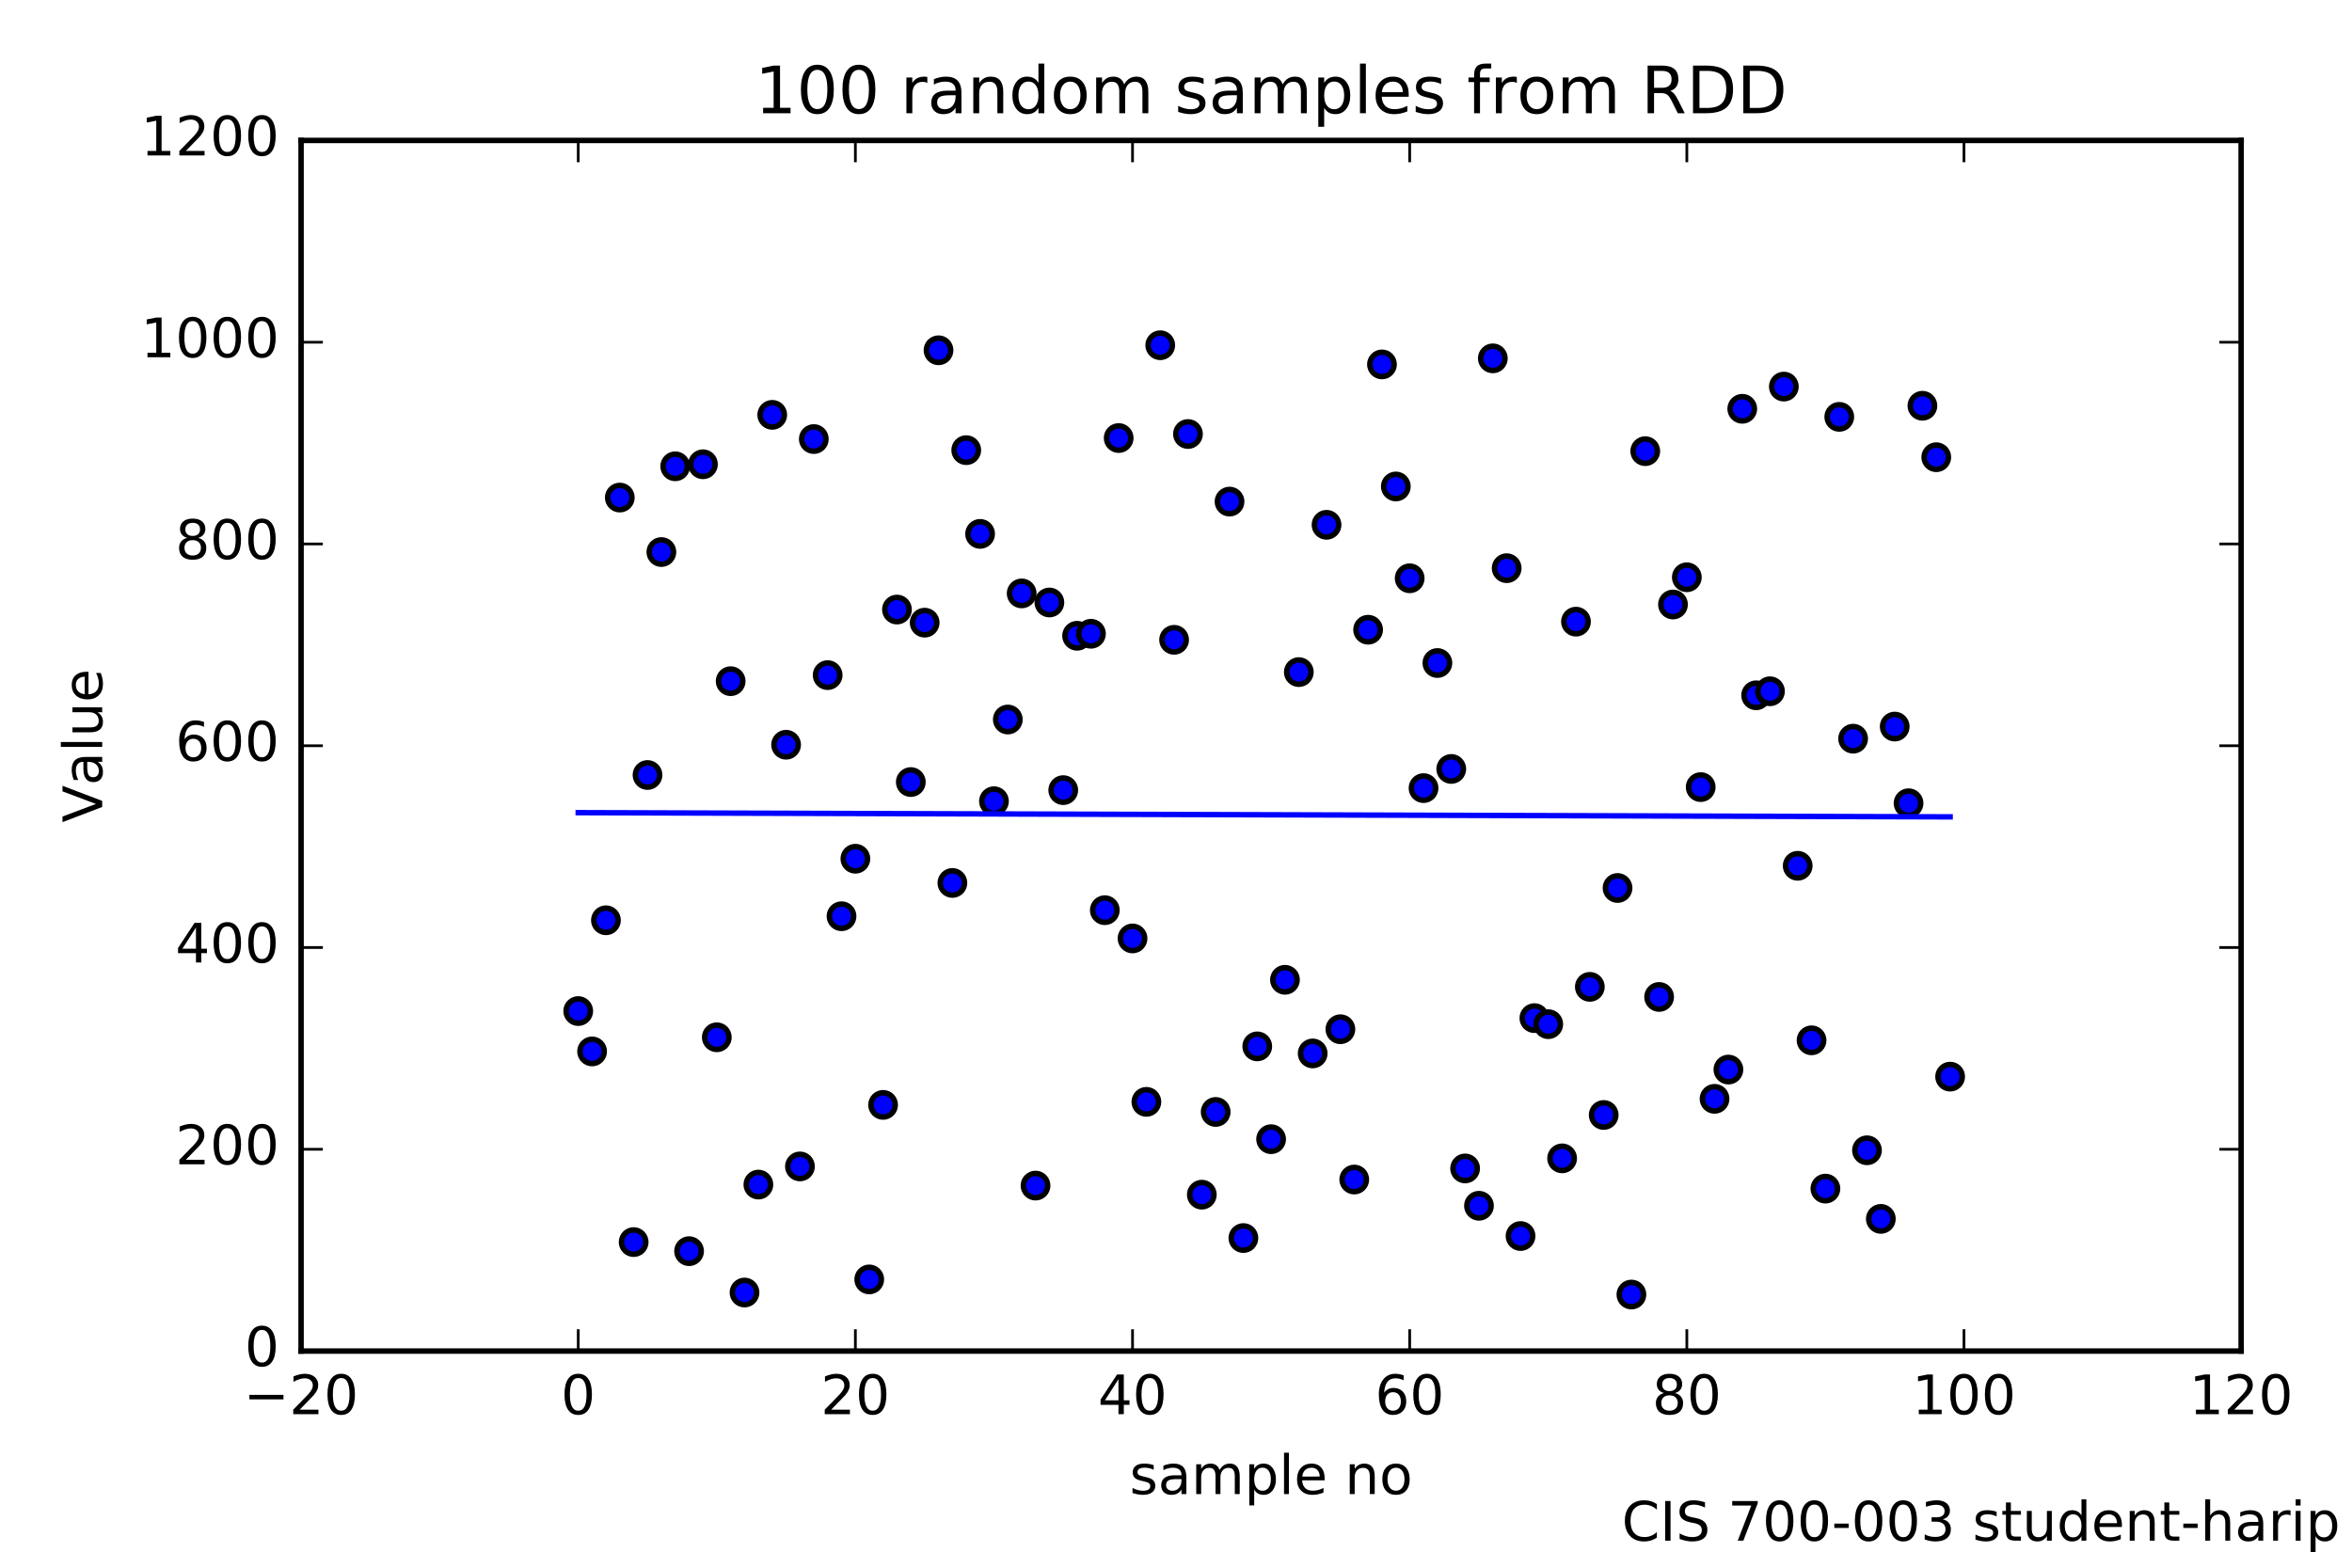 <?xml version="1.0" encoding="utf-8" standalone="no"?>
<!DOCTYPE svg PUBLIC "-//W3C//DTD SVG 1.1//EN"
  "http://www.w3.org/Graphics/SVG/1.1/DTD/svg11.dtd">
<!-- Created with matplotlib (http://matplotlib.org/) -->
<svg height="288pt" version="1.1" viewBox="0 0 432 288" width="432pt" xmlns="http://www.w3.org/2000/svg" xmlns:xlink="http://www.w3.org/1999/xlink">
 <defs>
  <style type="text/css">
*{stroke-linecap:butt;stroke-linejoin:round;stroke-miterlimit:100000;}
  </style>
 </defs>
 <g id="figure_1">
  <g id="patch_1">
   <path d="M 0 288 
L 432 288 
L 432 0 
L 0 0 
z
" style="fill:#ffffff;"/>
  </g>
  <g id="axes_1">
   <g id="patch_2">
    <path d="M 55.3 248.2 
L 411.637 248.2 
L 411.637 25.8 
L 55.3 25.8 
z
" style="fill:#ffffff;"/>
   </g>
   <g id="PathCollection_1">
    <defs>
     <path d="M 0 2.236 
C 0.593 2.236 1.162 2 1.581 1.581 
C 2 1.162 2.236 0.593 2.236 0 
C 2.236 -0.593 2 -1.162 1.581 -1.581 
C 1.162 -2 0.593 -2.236 0 -2.236 
C -0.593 -2.236 -1.162 -2 -1.581 -1.581 
C -2 -1.162 -2.236 -0.593 -2.236 0 
C -2.236 0.593 -2 1.162 -1.581 1.581 
C -1.162 2 -0.593 2.236 0 2.236 
z
" id="m4c98105c93" style="stroke:#000000;"/>
    </defs>
    <g clip-path="url(#p8cdad4bb98)">
     <use style="fill:#0000ff;stroke:#000000;" x="106.205" xlink:href="#m4c98105c93" y="185.743"/>
     <use style="fill:#0000ff;stroke:#000000;" x="108.751" xlink:href="#m4c98105c93" y="193.156"/>
     <use style="fill:#0000ff;stroke:#000000;" x="111.296" xlink:href="#m4c98105c93" y="169.063"/>
     <use style="fill:#0000ff;stroke:#000000;" x="113.841" xlink:href="#m4c98105c93" y="91.408"/>
     <use style="fill:#0000ff;stroke:#000000;" x="116.386" xlink:href="#m4c98105c93" y="228.184"/>
     <use style="fill:#0000ff;stroke:#000000;" x="118.932" xlink:href="#m4c98105c93" y="142.375"/>
     <use style="fill:#0000ff;stroke:#000000;" x="121.477" xlink:href="#m4c98105c93" y="101.416"/>
     <use style="fill:#0000ff;stroke:#000000;" x="124.022" xlink:href="#m4c98105c93" y="85.663"/>
     <use style="fill:#0000ff;stroke:#000000;" x="126.567" xlink:href="#m4c98105c93" y="229.852"/>
     <use style="fill:#0000ff;stroke:#000000;" x="129.113" xlink:href="#m4c98105c93" y="85.292"/>
     <use style="fill:#0000ff;stroke:#000000;" x="131.658" xlink:href="#m4c98105c93" y="190.561"/>
     <use style="fill:#0000ff;stroke:#000000;" x="134.203" xlink:href="#m4c98105c93" y="125.139"/>
     <use style="fill:#0000ff;stroke:#000000;" x="136.749" xlink:href="#m4c98105c93" y="237.451"/>
     <use style="fill:#0000ff;stroke:#000000;" x="139.294" xlink:href="#m4c98105c93" y="217.62"/>
     <use style="fill:#0000ff;stroke:#000000;" x="141.839" xlink:href="#m4c98105c93" y="76.211"/>
     <use style="fill:#0000ff;stroke:#000000;" x="144.384" xlink:href="#m4c98105c93" y="136.815"/>
     <use style="fill:#0000ff;stroke:#000000;" x="146.93" xlink:href="#m4c98105c93" y="214.284"/>
     <use style="fill:#0000ff;stroke:#000000;" x="149.475" xlink:href="#m4c98105c93" y="80.659"/>
     <use style="fill:#0000ff;stroke:#000000;" x="152.02" xlink:href="#m4c98105c93" y="124.027"/>
     <use style="fill:#0000ff;stroke:#000000;" x="154.565" xlink:href="#m4c98105c93" y="168.321"/>
     <use style="fill:#0000ff;stroke:#000000;" x="157.111" xlink:href="#m4c98105c93" y="157.757"/>
     <use style="fill:#0000ff;stroke:#000000;" x="159.656" xlink:href="#m4c98105c93" y="235.041"/>
     <use style="fill:#0000ff;stroke:#000000;" x="162.201" xlink:href="#m4c98105c93" y="202.979"/>
     <use style="fill:#0000ff;stroke:#000000;" x="164.747" xlink:href="#m4c98105c93" y="111.98"/>
     <use style="fill:#0000ff;stroke:#000000;" x="167.292" xlink:href="#m4c98105c93" y="143.672"/>
     <use style="fill:#0000ff;stroke:#000000;" x="169.837" xlink:href="#m4c98105c93" y="114.389"/>
     <use style="fill:#0000ff;stroke:#000000;" x="172.382" xlink:href="#m4c98105c93" y="64.349"/>
     <use style="fill:#0000ff;stroke:#000000;" x="174.928" xlink:href="#m4c98105c93" y="162.205"/>
     <use style="fill:#0000ff;stroke:#000000;" x="177.473" xlink:href="#m4c98105c93" y="82.697"/>
     <use style="fill:#0000ff;stroke:#000000;" x="180.018" xlink:href="#m4c98105c93" y="98.08"/>
     <use style="fill:#0000ff;stroke:#000000;" x="182.563" xlink:href="#m4c98105c93" y="147.193"/>
     <use style="fill:#0000ff;stroke:#000000;" x="185.109" xlink:href="#m4c98105c93" y="132.181"/>
     <use style="fill:#0000ff;stroke:#000000;" x="187.654" xlink:href="#m4c98105c93" y="109.015"/>
     <use style="fill:#0000ff;stroke:#000000;" x="190.199" xlink:href="#m4c98105c93" y="217.805"/>
     <use style="fill:#0000ff;stroke:#000000;" x="192.744" xlink:href="#m4c98105c93" y="110.683"/>
     <use style="fill:#0000ff;stroke:#000000;" x="195.29" xlink:href="#m4c98105c93" y="145.155"/>
     <use style="fill:#0000ff;stroke:#000000;" x="197.835" xlink:href="#m4c98105c93" y="116.799"/>
     <use style="fill:#0000ff;stroke:#000000;" x="200.38" xlink:href="#m4c98105c93" y="116.428"/>
     <use style="fill:#0000ff;stroke:#000000;" x="202.926" xlink:href="#m4c98105c93" y="167.209"/>
     <use style="fill:#0000ff;stroke:#000000;" x="205.471" xlink:href="#m4c98105c93" y="80.473"/>
     <use style="fill:#0000ff;stroke:#000000;" x="208.016" xlink:href="#m4c98105c93" y="172.399"/>
     <use style="fill:#0000ff;stroke:#000000;" x="210.561" xlink:href="#m4c98105c93" y="202.423"/>
     <use style="fill:#0000ff;stroke:#000000;" x="213.107" xlink:href="#m4c98105c93" y="63.423"/>
     <use style="fill:#0000ff;stroke:#000000;" x="215.652" xlink:href="#m4c98105c93" y="117.54"/>
     <use style="fill:#0000ff;stroke:#000000;" x="218.197" xlink:href="#m4c98105c93" y="79.732"/>
     <use style="fill:#0000ff;stroke:#000000;" x="220.742" xlink:href="#m4c98105c93" y="219.473"/>
     <use style="fill:#0000ff;stroke:#000000;" x="223.288" xlink:href="#m4c98105c93" y="204.276"/>
     <use style="fill:#0000ff;stroke:#000000;" x="225.833" xlink:href="#m4c98105c93" y="92.149"/>
     <use style="fill:#0000ff;stroke:#000000;" x="228.378" xlink:href="#m4c98105c93" y="227.443"/>
     <use style="fill:#0000ff;stroke:#000000;" x="230.923" xlink:href="#m4c98105c93" y="192.229"/>
     <use style="fill:#0000ff;stroke:#000000;" x="233.469" xlink:href="#m4c98105c93" y="209.28"/>
     <use style="fill:#0000ff;stroke:#000000;" x="236.014" xlink:href="#m4c98105c93" y="179.997"/>
     <use style="fill:#0000ff;stroke:#000000;" x="238.559" xlink:href="#m4c98105c93" y="123.471"/>
     <use style="fill:#0000ff;stroke:#000000;" x="241.105" xlink:href="#m4c98105c93" y="193.527"/>
     <use style="fill:#0000ff;stroke:#000000;" x="243.65" xlink:href="#m4c98105c93" y="96.412"/>
     <use style="fill:#0000ff;stroke:#000000;" x="246.195" xlink:href="#m4c98105c93" y="189.079"/>
     <use style="fill:#0000ff;stroke:#000000;" x="248.74" xlink:href="#m4c98105c93" y="216.693"/>
     <use style="fill:#0000ff;stroke:#000000;" x="251.286" xlink:href="#m4c98105c93" y="115.687"/>
     <use style="fill:#0000ff;stroke:#000000;" x="253.831" xlink:href="#m4c98105c93" y="66.944"/>
     <use style="fill:#0000ff;stroke:#000000;" x="256.376" xlink:href="#m4c98105c93" y="89.369"/>
     <use style="fill:#0000ff;stroke:#000000;" x="258.921" xlink:href="#m4c98105c93" y="106.235"/>
     <use style="fill:#0000ff;stroke:#000000;" x="261.467" xlink:href="#m4c98105c93" y="144.784"/>
     <use style="fill:#0000ff;stroke:#000000;" x="264.012" xlink:href="#m4c98105c93" y="121.803"/>
     <use style="fill:#0000ff;stroke:#000000;" x="266.557" xlink:href="#m4c98105c93" y="141.263"/>
     <use style="fill:#0000ff;stroke:#000000;" x="269.103" xlink:href="#m4c98105c93" y="214.655"/>
     <use style="fill:#0000ff;stroke:#000000;" x="271.648" xlink:href="#m4c98105c93" y="221.512"/>
     <use style="fill:#0000ff;stroke:#000000;" x="274.193" xlink:href="#m4c98105c93" y="65.832"/>
     <use style="fill:#0000ff;stroke:#000000;" x="276.738" xlink:href="#m4c98105c93" y="104.381"/>
     <use style="fill:#0000ff;stroke:#000000;" x="279.284" xlink:href="#m4c98105c93" y="227.072"/>
     <use style="fill:#0000ff;stroke:#000000;" x="281.829" xlink:href="#m4c98105c93" y="187.04"/>
     <use style="fill:#0000ff;stroke:#000000;" x="284.374" xlink:href="#m4c98105c93" y="188.152"/>
     <use style="fill:#0000ff;stroke:#000000;" x="286.919" xlink:href="#m4c98105c93" y="212.801"/>
     <use style="fill:#0000ff;stroke:#000000;" x="289.465" xlink:href="#m4c98105c93" y="114.204"/>
     <use style="fill:#0000ff;stroke:#000000;" x="292.01" xlink:href="#m4c98105c93" y="181.295"/>
     <use style="fill:#0000ff;stroke:#000000;" x="294.555" xlink:href="#m4c98105c93" y="204.832"/>
     <use style="fill:#0000ff;stroke:#000000;" x="297.1" xlink:href="#m4c98105c93" y="163.132"/>
     <use style="fill:#0000ff;stroke:#000000;" x="299.646" xlink:href="#m4c98105c93" y="237.821"/>
     <use style="fill:#0000ff;stroke:#000000;" x="302.191" xlink:href="#m4c98105c93" y="82.883"/>
     <use style="fill:#0000ff;stroke:#000000;" x="304.736" xlink:href="#m4c98105c93" y="183.148"/>
     <use style="fill:#0000ff;stroke:#000000;" x="307.282" xlink:href="#m4c98105c93" y="111.053"/>
     <use style="fill:#0000ff;stroke:#000000;" x="309.827" xlink:href="#m4c98105c93" y="106.049"/>
     <use style="fill:#0000ff;stroke:#000000;" x="312.372" xlink:href="#m4c98105c93" y="144.599"/>
     <use style="fill:#0000ff;stroke:#000000;" x="314.917" xlink:href="#m4c98105c93" y="201.867"/>
     <use style="fill:#0000ff;stroke:#000000;" x="317.463" xlink:href="#m4c98105c93" y="196.492"/>
     <use style="fill:#0000ff;stroke:#000000;" x="320.008" xlink:href="#m4c98105c93" y="75.099"/>
     <use style="fill:#0000ff;stroke:#000000;" x="322.553" xlink:href="#m4c98105c93" y="127.733"/>
     <use style="fill:#0000ff;stroke:#000000;" x="325.098" xlink:href="#m4c98105c93" y="126.992"/>
     <use style="fill:#0000ff;stroke:#000000;" x="327.644" xlink:href="#m4c98105c93" y="71.021"/>
     <use style="fill:#0000ff;stroke:#000000;" x="330.189" xlink:href="#m4c98105c93" y="159.055"/>
     <use style="fill:#0000ff;stroke:#000000;" x="332.734" xlink:href="#m4c98105c93" y="191.117"/>
     <use style="fill:#0000ff;stroke:#000000;" x="335.279" xlink:href="#m4c98105c93" y="218.361"/>
     <use style="fill:#0000ff;stroke:#000000;" x="337.825" xlink:href="#m4c98105c93" y="76.581"/>
     <use style="fill:#0000ff;stroke:#000000;" x="340.37" xlink:href="#m4c98105c93" y="135.703"/>
     <use style="fill:#0000ff;stroke:#000000;" x="342.915" xlink:href="#m4c98105c93" y="211.319"/>
     <use style="fill:#0000ff;stroke:#000000;" x="345.461" xlink:href="#m4c98105c93" y="223.921"/>
     <use style="fill:#0000ff;stroke:#000000;" x="348.006" xlink:href="#m4c98105c93" y="133.479"/>
     <use style="fill:#0000ff;stroke:#000000;" x="350.551" xlink:href="#m4c98105c93" y="147.564"/>
     <use style="fill:#0000ff;stroke:#000000;" x="353.096" xlink:href="#m4c98105c93" y="74.543"/>
     <use style="fill:#0000ff;stroke:#000000;" x="355.642" xlink:href="#m4c98105c93" y="83.995"/>
     <use style="fill:#0000ff;stroke:#000000;" x="358.187" xlink:href="#m4c98105c93" y="197.789"/>
    </g>
   </g>
   <g id="line2d_1">
    <path clip-path="url(#p8cdad4bb98)" d="M 106.205 149.294 
L 108.751 149.302 
L 111.296 149.31 
L 113.841 149.317 
L 116.386 149.325 
L 118.932 149.333 
L 121.477 149.341 
L 124.022 149.349 
L 126.567 149.357 
L 129.113 149.364 
L 131.658 149.372 
L 134.203 149.38 
L 136.749 149.388 
L 139.294 149.396 
L 141.839 149.403 
L 144.384 149.411 
L 146.93 149.419 
L 149.475 149.427 
L 152.02 149.435 
L 154.565 149.442 
L 157.111 149.45 
L 159.656 149.458 
L 162.201 149.466 
L 164.747 149.474 
L 167.292 149.481 
L 169.837 149.489 
L 172.382 149.497 
L 174.928 149.505 
L 177.473 149.513 
L 180.018 149.52 
L 182.563 149.528 
L 185.109 149.536 
L 187.654 149.544 
L 190.199 149.552 
L 192.744 149.559 
L 195.29 149.567 
L 197.835 149.575 
L 200.38 149.583 
L 202.926 149.591 
L 205.471 149.599 
L 208.016 149.606 
L 210.561 149.614 
L 213.107 149.622 
L 215.652 149.63 
L 218.197 149.638 
L 220.742 149.645 
L 223.288 149.653 
L 225.833 149.661 
L 228.378 149.669 
L 230.923 149.677 
L 233.469 149.684 
L 236.014 149.692 
L 238.559 149.7 
L 241.105 149.708 
L 243.65 149.716 
L 246.195 149.723 
L 248.74 149.731 
L 251.286 149.739 
L 253.831 149.747 
L 256.376 149.755 
L 258.921 149.762 
L 261.467 149.77 
L 264.012 149.778 
L 266.557 149.786 
L 269.103 149.794 
L 271.648 149.802 
L 274.193 149.809 
L 276.738 149.817 
L 279.284 149.825 
L 281.829 149.833 
L 284.374 149.841 
L 286.919 149.848 
L 289.465 149.856 
L 292.01 149.864 
L 294.555 149.872 
L 297.1 149.88 
L 299.646 149.887 
L 302.191 149.895 
L 304.736 149.903 
L 307.282 149.911 
L 309.827 149.919 
L 312.372 149.926 
L 314.917 149.934 
L 317.463 149.942 
L 320.008 149.95 
L 322.553 149.958 
L 325.098 149.965 
L 327.644 149.973 
L 330.189 149.981 
L 332.734 149.989 
L 335.279 149.997 
L 337.825 150.004 
L 340.37 150.012 
L 342.915 150.02 
L 345.461 150.028 
L 348.006 150.036 
L 350.551 150.044 
L 353.096 150.051 
L 355.642 150.059 
L 358.187 150.067 
" style="fill:none;stroke:#0000ff;stroke-linecap:square;"/>
   </g>
   <g id="patch_3">
    <path d="M 411.637 248.2 
L 411.637 25.8 
" style="fill:none;stroke:#000000;stroke-linecap:square;stroke-linejoin:miter;"/>
   </g>
   <g id="patch_4">
    <path d="M 55.3 25.8 
L 411.637 25.8 
" style="fill:none;stroke:#000000;stroke-linecap:square;stroke-linejoin:miter;"/>
   </g>
   <g id="patch_5">
    <path d="M 55.3 248.2 
L 411.637 248.2 
" style="fill:none;stroke:#000000;stroke-linecap:square;stroke-linejoin:miter;"/>
   </g>
   <g id="patch_6">
    <path d="M 55.3 248.2 
L 55.3 25.8 
" style="fill:none;stroke:#000000;stroke-linecap:square;stroke-linejoin:miter;"/>
   </g>
   <g id="matplotlib.axis_1">
    <g id="xtick_1">
     <g id="line2d_2">
      <defs>
       <path d="M 0 0 
L 0 -4 
" id="m6bfa60cf5b" style="stroke:#000000;stroke-width:0.5;"/>
      </defs>
      <g>
       <use style="stroke:#000000;stroke-width:0.5;" x="55.3" xlink:href="#m6bfa60cf5b" y="248.2"/>
      </g>
     </g>
     <g id="line2d_3">
      <defs>
       <path d="M 0 0 
L 0 4 
" id="m067f28e7d1" style="stroke:#000000;stroke-width:0.5;"/>
      </defs>
      <g>
       <use style="stroke:#000000;stroke-width:0.5;" x="55.3" xlink:href="#m067f28e7d1" y="25.8"/>
      </g>
     </g>
     <g id="text_1">
      <!-- −20 -->
      <defs>
       <path d="M 10.594 35.5 
L 73.188 35.5 
L 73.188 27.203 
L 10.594 27.203 
z
" id="BitstreamVeraSans-Roman-2212"/>
       <path d="M 19.188 8.297 
L 53.609 8.297 
L 53.609 0 
L 7.328 0 
L 7.328 8.297 
Q 12.938 14.109 22.625 23.891 
Q 32.328 33.688 34.812 36.531 
Q 39.547 41.844 41.422 45.531 
Q 43.312 49.219 43.312 52.781 
Q 43.312 58.594 39.234 62.25 
Q 35.156 65.922 28.609 65.922 
Q 23.969 65.922 18.812 64.312 
Q 13.672 62.703 7.812 59.422 
L 7.812 69.391 
Q 13.766 71.781 18.938 73 
Q 24.125 74.219 28.422 74.219 
Q 39.75 74.219 46.484 68.547 
Q 53.219 62.891 53.219 53.422 
Q 53.219 48.922 51.531 44.891 
Q 49.859 40.875 45.406 35.406 
Q 44.188 33.984 37.641 27.219 
Q 31.109 20.453 19.188 8.297 
" id="BitstreamVeraSans-Roman-32"/>
       <path d="M 31.781 66.406 
Q 24.172 66.406 20.328 58.906 
Q 16.5 51.422 16.5 36.375 
Q 16.5 21.391 20.328 13.891 
Q 24.172 6.391 31.781 6.391 
Q 39.453 6.391 43.281 13.891 
Q 47.125 21.391 47.125 36.375 
Q 47.125 51.422 43.281 58.906 
Q 39.453 66.406 31.781 66.406 
M 31.781 74.219 
Q 44.047 74.219 50.516 64.516 
Q 56.984 54.828 56.984 36.375 
Q 56.984 17.969 50.516 8.266 
Q 44.047 -1.422 31.781 -1.422 
Q 19.531 -1.422 13.062 8.266 
Q 6.594 17.969 6.594 36.375 
Q 6.594 54.828 13.062 64.516 
Q 19.531 74.219 31.781 74.219 
" id="BitstreamVeraSans-Roman-30"/>
      </defs>
      <g transform="translate(44.748 259.798)scale(0.1 -0.1)">
       <use xlink:href="#BitstreamVeraSans-Roman-2212"/>
       <use x="83.789" xlink:href="#BitstreamVeraSans-Roman-32"/>
       <use x="147.412" xlink:href="#BitstreamVeraSans-Roman-30"/>
      </g>
     </g>
    </g>
    <g id="xtick_2">
     <g id="line2d_4">
      <g>
       <use style="stroke:#000000;stroke-width:0.5;" x="106.205" xlink:href="#m6bfa60cf5b" y="248.2"/>
      </g>
     </g>
     <g id="line2d_5">
      <g>
       <use style="stroke:#000000;stroke-width:0.5;" x="106.205" xlink:href="#m067f28e7d1" y="25.8"/>
      </g>
     </g>
     <g id="text_2">
      <!-- 0 -->
      <g transform="translate(103.024 259.798)scale(0.1 -0.1)">
       <use xlink:href="#BitstreamVeraSans-Roman-30"/>
      </g>
     </g>
    </g>
    <g id="xtick_3">
     <g id="line2d_6">
      <g>
       <use style="stroke:#000000;stroke-width:0.5;" x="157.111" xlink:href="#m6bfa60cf5b" y="248.2"/>
      </g>
     </g>
     <g id="line2d_7">
      <g>
       <use style="stroke:#000000;stroke-width:0.5;" x="157.111" xlink:href="#m067f28e7d1" y="25.8"/>
      </g>
     </g>
     <g id="text_3">
      <!-- 20 -->
      <g transform="translate(150.748 259.798)scale(0.1 -0.1)">
       <use xlink:href="#BitstreamVeraSans-Roman-32"/>
       <use x="63.623" xlink:href="#BitstreamVeraSans-Roman-30"/>
      </g>
     </g>
    </g>
    <g id="xtick_4">
     <g id="line2d_8">
      <g>
       <use style="stroke:#000000;stroke-width:0.5;" x="208.016" xlink:href="#m6bfa60cf5b" y="248.2"/>
      </g>
     </g>
     <g id="line2d_9">
      <g>
       <use style="stroke:#000000;stroke-width:0.5;" x="208.016" xlink:href="#m067f28e7d1" y="25.8"/>
      </g>
     </g>
     <g id="text_4">
      <!-- 40 -->
      <defs>
       <path d="M 37.797 64.312 
L 12.891 25.391 
L 37.797 25.391 
z
M 35.203 72.906 
L 47.609 72.906 
L 47.609 25.391 
L 58.016 25.391 
L 58.016 17.188 
L 47.609 17.188 
L 47.609 0 
L 37.797 0 
L 37.797 17.188 
L 4.891 17.188 
L 4.891 26.703 
z
" id="BitstreamVeraSans-Roman-34"/>
      </defs>
      <g transform="translate(201.654 259.798)scale(0.1 -0.1)">
       <use xlink:href="#BitstreamVeraSans-Roman-34"/>
       <use x="63.623" xlink:href="#BitstreamVeraSans-Roman-30"/>
      </g>
     </g>
    </g>
    <g id="xtick_5">
     <g id="line2d_10">
      <g>
       <use style="stroke:#000000;stroke-width:0.5;" x="258.921" xlink:href="#m6bfa60cf5b" y="248.2"/>
      </g>
     </g>
     <g id="line2d_11">
      <g>
       <use style="stroke:#000000;stroke-width:0.5;" x="258.921" xlink:href="#m067f28e7d1" y="25.8"/>
      </g>
     </g>
     <g id="text_5">
      <!-- 60 -->
      <defs>
       <path d="M 33.016 40.375 
Q 26.375 40.375 22.484 35.828 
Q 18.609 31.297 18.609 23.391 
Q 18.609 15.531 22.484 10.953 
Q 26.375 6.391 33.016 6.391 
Q 39.656 6.391 43.531 10.953 
Q 47.406 15.531 47.406 23.391 
Q 47.406 31.297 43.531 35.828 
Q 39.656 40.375 33.016 40.375 
M 52.594 71.297 
L 52.594 62.312 
Q 48.875 64.062 45.094 64.984 
Q 41.312 65.922 37.594 65.922 
Q 27.828 65.922 22.672 59.328 
Q 17.531 52.734 16.797 39.406 
Q 19.672 43.656 24.016 45.922 
Q 28.375 48.188 33.594 48.188 
Q 44.578 48.188 50.953 41.516 
Q 57.328 34.859 57.328 23.391 
Q 57.328 12.156 50.688 5.359 
Q 44.047 -1.422 33.016 -1.422 
Q 20.359 -1.422 13.672 8.266 
Q 6.984 17.969 6.984 36.375 
Q 6.984 53.656 15.188 63.938 
Q 23.391 74.219 37.203 74.219 
Q 40.922 74.219 44.703 73.484 
Q 48.484 72.75 52.594 71.297 
" id="BitstreamVeraSans-Roman-36"/>
      </defs>
      <g transform="translate(252.559 259.798)scale(0.1 -0.1)">
       <use xlink:href="#BitstreamVeraSans-Roman-36"/>
       <use x="63.623" xlink:href="#BitstreamVeraSans-Roman-30"/>
      </g>
     </g>
    </g>
    <g id="xtick_6">
     <g id="line2d_12">
      <g>
       <use style="stroke:#000000;stroke-width:0.5;" x="309.827" xlink:href="#m6bfa60cf5b" y="248.2"/>
      </g>
     </g>
     <g id="line2d_13">
      <g>
       <use style="stroke:#000000;stroke-width:0.5;" x="309.827" xlink:href="#m067f28e7d1" y="25.8"/>
      </g>
     </g>
     <g id="text_6">
      <!-- 80 -->
      <defs>
       <path d="M 31.781 34.625 
Q 24.75 34.625 20.719 30.859 
Q 16.703 27.094 16.703 20.516 
Q 16.703 13.922 20.719 10.156 
Q 24.75 6.391 31.781 6.391 
Q 38.812 6.391 42.859 10.172 
Q 46.922 13.969 46.922 20.516 
Q 46.922 27.094 42.891 30.859 
Q 38.875 34.625 31.781 34.625 
M 21.922 38.812 
Q 15.578 40.375 12.031 44.719 
Q 8.5 49.078 8.5 55.328 
Q 8.5 64.062 14.719 69.141 
Q 20.953 74.219 31.781 74.219 
Q 42.672 74.219 48.875 69.141 
Q 55.078 64.062 55.078 55.328 
Q 55.078 49.078 51.531 44.719 
Q 48 40.375 41.703 38.812 
Q 48.828 37.156 52.797 32.312 
Q 56.781 27.484 56.781 20.516 
Q 56.781 9.906 50.312 4.234 
Q 43.844 -1.422 31.781 -1.422 
Q 19.734 -1.422 13.25 4.234 
Q 6.781 9.906 6.781 20.516 
Q 6.781 27.484 10.781 32.312 
Q 14.797 37.156 21.922 38.812 
M 18.312 54.391 
Q 18.312 48.734 21.844 45.562 
Q 25.391 42.391 31.781 42.391 
Q 38.141 42.391 41.719 45.562 
Q 45.312 48.734 45.312 54.391 
Q 45.312 60.062 41.719 63.234 
Q 38.141 66.406 31.781 66.406 
Q 25.391 66.406 21.844 63.234 
Q 18.312 60.062 18.312 54.391 
" id="BitstreamVeraSans-Roman-38"/>
      </defs>
      <g transform="translate(303.464 259.798)scale(0.1 -0.1)">
       <use xlink:href="#BitstreamVeraSans-Roman-38"/>
       <use x="63.623" xlink:href="#BitstreamVeraSans-Roman-30"/>
      </g>
     </g>
    </g>
    <g id="xtick_7">
     <g id="line2d_14">
      <g>
       <use style="stroke:#000000;stroke-width:0.5;" x="360.732" xlink:href="#m6bfa60cf5b" y="248.2"/>
      </g>
     </g>
     <g id="line2d_15">
      <g>
       <use style="stroke:#000000;stroke-width:0.5;" x="360.732" xlink:href="#m067f28e7d1" y="25.8"/>
      </g>
     </g>
     <g id="text_7">
      <!-- 100 -->
      <defs>
       <path d="M 12.406 8.297 
L 28.516 8.297 
L 28.516 63.922 
L 10.984 60.406 
L 10.984 69.391 
L 28.422 72.906 
L 38.281 72.906 
L 38.281 8.297 
L 54.391 8.297 
L 54.391 0 
L 12.406 0 
z
" id="BitstreamVeraSans-Roman-31"/>
      </defs>
      <g transform="translate(351.188 259.798)scale(0.1 -0.1)">
       <use xlink:href="#BitstreamVeraSans-Roman-31"/>
       <use x="63.623" xlink:href="#BitstreamVeraSans-Roman-30"/>
       <use x="127.246" xlink:href="#BitstreamVeraSans-Roman-30"/>
      </g>
     </g>
    </g>
    <g id="xtick_8">
     <g id="line2d_16">
      <g>
       <use style="stroke:#000000;stroke-width:0.5;" x="411.637" xlink:href="#m6bfa60cf5b" y="248.2"/>
      </g>
     </g>
     <g id="line2d_17">
      <g>
       <use style="stroke:#000000;stroke-width:0.5;" x="411.637" xlink:href="#m067f28e7d1" y="25.8"/>
      </g>
     </g>
     <g id="text_8">
      <!-- 120 -->
      <g transform="translate(402.094 259.798)scale(0.1 -0.1)">
       <use xlink:href="#BitstreamVeraSans-Roman-31"/>
       <use x="63.623" xlink:href="#BitstreamVeraSans-Roman-32"/>
       <use x="127.246" xlink:href="#BitstreamVeraSans-Roman-30"/>
      </g>
     </g>
    </g>
    <g id="text_9">
     <!-- sample no -->
     <defs>
      <path id="BitstreamVeraSans-Roman-20"/>
      <path d="M 30.609 48.391 
Q 23.391 48.391 19.188 42.75 
Q 14.984 37.109 14.984 27.297 
Q 14.984 17.484 19.156 11.844 
Q 23.344 6.203 30.609 6.203 
Q 37.797 6.203 41.984 11.859 
Q 46.188 17.531 46.188 27.297 
Q 46.188 37.016 41.984 42.703 
Q 37.797 48.391 30.609 48.391 
M 30.609 56 
Q 42.328 56 49.016 48.375 
Q 55.719 40.766 55.719 27.297 
Q 55.719 13.875 49.016 6.219 
Q 42.328 -1.422 30.609 -1.422 
Q 18.844 -1.422 12.172 6.219 
Q 5.516 13.875 5.516 27.297 
Q 5.516 40.766 12.172 48.375 
Q 18.844 56 30.609 56 
" id="BitstreamVeraSans-Roman-6f"/>
      <path d="M 52 44.188 
Q 55.375 50.25 60.062 53.125 
Q 64.75 56 71.094 56 
Q 79.641 56 84.281 50.016 
Q 88.922 44.047 88.922 33.016 
L 88.922 0 
L 79.891 0 
L 79.891 32.719 
Q 79.891 40.578 77.094 44.375 
Q 74.312 48.188 68.609 48.188 
Q 61.625 48.188 57.562 43.547 
Q 53.516 38.922 53.516 30.906 
L 53.516 0 
L 44.484 0 
L 44.484 32.719 
Q 44.484 40.625 41.703 44.406 
Q 38.922 48.188 33.109 48.188 
Q 26.219 48.188 22.156 43.531 
Q 18.109 38.875 18.109 30.906 
L 18.109 0 
L 9.078 0 
L 9.078 54.688 
L 18.109 54.688 
L 18.109 46.188 
Q 21.188 51.219 25.484 53.609 
Q 29.781 56 35.688 56 
Q 41.656 56 45.828 52.969 
Q 50 49.953 52 44.188 
" id="BitstreamVeraSans-Roman-6d"/>
      <path d="M 54.891 33.016 
L 54.891 0 
L 45.906 0 
L 45.906 32.719 
Q 45.906 40.484 42.875 44.328 
Q 39.844 48.188 33.797 48.188 
Q 26.516 48.188 22.312 43.547 
Q 18.109 38.922 18.109 30.906 
L 18.109 0 
L 9.078 0 
L 9.078 54.688 
L 18.109 54.688 
L 18.109 46.188 
Q 21.344 51.125 25.703 53.562 
Q 30.078 56 35.797 56 
Q 45.219 56 50.047 50.172 
Q 54.891 44.344 54.891 33.016 
" id="BitstreamVeraSans-Roman-6e"/>
      <path d="M 34.281 27.484 
Q 23.391 27.484 19.188 25 
Q 14.984 22.516 14.984 16.5 
Q 14.984 11.719 18.141 8.906 
Q 21.297 6.109 26.703 6.109 
Q 34.188 6.109 38.703 11.406 
Q 43.219 16.703 43.219 25.484 
L 43.219 27.484 
z
M 52.203 31.203 
L 52.203 0 
L 43.219 0 
L 43.219 8.297 
Q 40.141 3.328 35.547 0.953 
Q 30.953 -1.422 24.312 -1.422 
Q 15.922 -1.422 10.953 3.297 
Q 6 8.016 6 15.922 
Q 6 25.141 12.172 29.828 
Q 18.359 34.516 30.609 34.516 
L 43.219 34.516 
L 43.219 35.406 
Q 43.219 41.609 39.141 45 
Q 35.062 48.391 27.688 48.391 
Q 23 48.391 18.547 47.266 
Q 14.109 46.141 10.016 43.891 
L 10.016 52.203 
Q 14.938 54.109 19.578 55.047 
Q 24.219 56 28.609 56 
Q 40.484 56 46.344 49.844 
Q 52.203 43.703 52.203 31.203 
" id="BitstreamVeraSans-Roman-61"/>
      <path d="M 56.203 29.594 
L 56.203 25.203 
L 14.891 25.203 
Q 15.484 15.922 20.484 11.062 
Q 25.484 6.203 34.422 6.203 
Q 39.594 6.203 44.453 7.469 
Q 49.312 8.734 54.109 11.281 
L 54.109 2.781 
Q 49.266 0.734 44.188 -0.344 
Q 39.109 -1.422 33.891 -1.422 
Q 20.797 -1.422 13.156 6.188 
Q 5.516 13.812 5.516 26.812 
Q 5.516 40.234 12.766 48.109 
Q 20.016 56 32.328 56 
Q 43.359 56 49.781 48.891 
Q 56.203 41.797 56.203 29.594 
M 47.219 32.234 
Q 47.125 39.594 43.094 43.984 
Q 39.062 48.391 32.422 48.391 
Q 24.906 48.391 20.391 44.141 
Q 15.875 39.891 15.188 32.172 
z
" id="BitstreamVeraSans-Roman-65"/>
      <path d="M 18.109 8.203 
L 18.109 -20.797 
L 9.078 -20.797 
L 9.078 54.688 
L 18.109 54.688 
L 18.109 46.391 
Q 20.953 51.266 25.266 53.625 
Q 29.594 56 35.594 56 
Q 45.562 56 51.781 48.094 
Q 58.016 40.188 58.016 27.297 
Q 58.016 14.406 51.781 6.484 
Q 45.562 -1.422 35.594 -1.422 
Q 29.594 -1.422 25.266 0.953 
Q 20.953 3.328 18.109 8.203 
M 48.688 27.297 
Q 48.688 37.203 44.609 42.844 
Q 40.531 48.484 33.406 48.484 
Q 26.266 48.484 22.188 42.844 
Q 18.109 37.203 18.109 27.297 
Q 18.109 17.391 22.188 11.75 
Q 26.266 6.109 33.406 6.109 
Q 40.531 6.109 44.609 11.75 
Q 48.688 17.391 48.688 27.297 
" id="BitstreamVeraSans-Roman-70"/>
      <path d="M 44.281 53.078 
L 44.281 44.578 
Q 40.484 46.531 36.375 47.5 
Q 32.281 48.484 27.875 48.484 
Q 21.188 48.484 17.844 46.438 
Q 14.5 44.391 14.5 40.281 
Q 14.5 37.156 16.891 35.375 
Q 19.281 33.594 26.516 31.984 
L 29.594 31.297 
Q 39.156 29.25 43.188 25.516 
Q 47.219 21.781 47.219 15.094 
Q 47.219 7.469 41.188 3.016 
Q 35.156 -1.422 24.609 -1.422 
Q 20.219 -1.422 15.453 -0.562 
Q 10.688 0.297 5.422 2 
L 5.422 11.281 
Q 10.406 8.688 15.234 7.391 
Q 20.062 6.109 24.812 6.109 
Q 31.156 6.109 34.562 8.281 
Q 37.984 10.453 37.984 14.406 
Q 37.984 18.062 35.516 20.016 
Q 33.062 21.969 24.703 23.781 
L 21.578 24.516 
Q 13.234 26.266 9.516 29.906 
Q 5.812 33.547 5.812 39.891 
Q 5.812 47.609 11.281 51.797 
Q 16.75 56 26.812 56 
Q 31.781 56 36.172 55.266 
Q 40.578 54.547 44.281 53.078 
" id="BitstreamVeraSans-Roman-73"/>
      <path d="M 9.422 75.984 
L 18.406 75.984 
L 18.406 0 
L 9.422 0 
z
" id="BitstreamVeraSans-Roman-6c"/>
     </defs>
     <g transform="translate(207.473 274.477)scale(0.1 -0.1)">
      <use xlink:href="#BitstreamVeraSans-Roman-73"/>
      <use x="52.1" xlink:href="#BitstreamVeraSans-Roman-61"/>
      <use x="113.379" xlink:href="#BitstreamVeraSans-Roman-6d"/>
      <use x="210.791" xlink:href="#BitstreamVeraSans-Roman-70"/>
      <use x="274.268" xlink:href="#BitstreamVeraSans-Roman-6c"/>
      <use x="302.051" xlink:href="#BitstreamVeraSans-Roman-65"/>
      <use x="363.574" xlink:href="#BitstreamVeraSans-Roman-20"/>
      <use x="395.361" xlink:href="#BitstreamVeraSans-Roman-6e"/>
      <use x="458.74" xlink:href="#BitstreamVeraSans-Roman-6f"/>
     </g>
    </g>
   </g>
   <g id="matplotlib.axis_2">
    <g id="ytick_1">
     <g id="line2d_18">
      <defs>
       <path d="M 0 0 
L 4 0 
" id="m620ad18210" style="stroke:#000000;stroke-width:0.5;"/>
      </defs>
      <g>
       <use style="stroke:#000000;stroke-width:0.5;" x="55.3" xlink:href="#m620ad18210" y="248.2"/>
      </g>
     </g>
     <g id="line2d_19">
      <defs>
       <path d="M 0 0 
L -4 0 
" id="m59605c801f" style="stroke:#000000;stroke-width:0.5;"/>
      </defs>
      <g>
       <use style="stroke:#000000;stroke-width:0.5;" x="411.637" xlink:href="#m59605c801f" y="248.2"/>
      </g>
     </g>
     <g id="text_10">
      <!-- 0 -->
      <g transform="translate(44.938 250.959)scale(0.1 -0.1)">
       <use xlink:href="#BitstreamVeraSans-Roman-30"/>
      </g>
     </g>
    </g>
    <g id="ytick_2">
     <g id="line2d_20">
      <g>
       <use style="stroke:#000000;stroke-width:0.5;" x="55.3" xlink:href="#m620ad18210" y="211.133"/>
      </g>
     </g>
     <g id="line2d_21">
      <g>
       <use style="stroke:#000000;stroke-width:0.5;" x="411.637" xlink:href="#m59605c801f" y="211.133"/>
      </g>
     </g>
     <g id="text_11">
      <!-- 200 -->
      <g transform="translate(32.212 213.893)scale(0.1 -0.1)">
       <use xlink:href="#BitstreamVeraSans-Roman-32"/>
       <use x="63.623" xlink:href="#BitstreamVeraSans-Roman-30"/>
       <use x="127.246" xlink:href="#BitstreamVeraSans-Roman-30"/>
      </g>
     </g>
    </g>
    <g id="ytick_3">
     <g id="line2d_22">
      <g>
       <use style="stroke:#000000;stroke-width:0.5;" x="55.3" xlink:href="#m620ad18210" y="174.067"/>
      </g>
     </g>
     <g id="line2d_23">
      <g>
       <use style="stroke:#000000;stroke-width:0.5;" x="411.637" xlink:href="#m59605c801f" y="174.067"/>
      </g>
     </g>
     <g id="text_12">
      <!-- 400 -->
      <g transform="translate(32.212 176.826)scale(0.1 -0.1)">
       <use xlink:href="#BitstreamVeraSans-Roman-34"/>
       <use x="63.623" xlink:href="#BitstreamVeraSans-Roman-30"/>
       <use x="127.246" xlink:href="#BitstreamVeraSans-Roman-30"/>
      </g>
     </g>
    </g>
    <g id="ytick_4">
     <g id="line2d_24">
      <g>
       <use style="stroke:#000000;stroke-width:0.5;" x="55.3" xlink:href="#m620ad18210" y="137.0"/>
      </g>
     </g>
     <g id="line2d_25">
      <g>
       <use style="stroke:#000000;stroke-width:0.5;" x="411.637" xlink:href="#m59605c801f" y="137.0"/>
      </g>
     </g>
     <g id="text_13">
      <!-- 600 -->
      <g transform="translate(32.212 139.759)scale(0.1 -0.1)">
       <use xlink:href="#BitstreamVeraSans-Roman-36"/>
       <use x="63.623" xlink:href="#BitstreamVeraSans-Roman-30"/>
       <use x="127.246" xlink:href="#BitstreamVeraSans-Roman-30"/>
      </g>
     </g>
    </g>
    <g id="ytick_5">
     <g id="line2d_26">
      <g>
       <use style="stroke:#000000;stroke-width:0.5;" x="55.3" xlink:href="#m620ad18210" y="99.933"/>
      </g>
     </g>
     <g id="line2d_27">
      <g>
       <use style="stroke:#000000;stroke-width:0.5;" x="411.637" xlink:href="#m59605c801f" y="99.933"/>
      </g>
     </g>
     <g id="text_14">
      <!-- 800 -->
      <g transform="translate(32.212 102.693)scale(0.1 -0.1)">
       <use xlink:href="#BitstreamVeraSans-Roman-38"/>
       <use x="63.623" xlink:href="#BitstreamVeraSans-Roman-30"/>
       <use x="127.246" xlink:href="#BitstreamVeraSans-Roman-30"/>
      </g>
     </g>
    </g>
    <g id="ytick_6">
     <g id="line2d_28">
      <g>
       <use style="stroke:#000000;stroke-width:0.5;" x="55.3" xlink:href="#m620ad18210" y="62.867"/>
      </g>
     </g>
     <g id="line2d_29">
      <g>
       <use style="stroke:#000000;stroke-width:0.5;" x="411.637" xlink:href="#m59605c801f" y="62.867"/>
      </g>
     </g>
     <g id="text_15">
      <!-- 1000 -->
      <g transform="translate(25.85 65.626)scale(0.1 -0.1)">
       <use xlink:href="#BitstreamVeraSans-Roman-31"/>
       <use x="63.623" xlink:href="#BitstreamVeraSans-Roman-30"/>
       <use x="127.246" xlink:href="#BitstreamVeraSans-Roman-30"/>
       <use x="190.869" xlink:href="#BitstreamVeraSans-Roman-30"/>
      </g>
     </g>
    </g>
    <g id="ytick_7">
     <g id="line2d_30">
      <g>
       <use style="stroke:#000000;stroke-width:0.5;" x="55.3" xlink:href="#m620ad18210" y="25.8"/>
      </g>
     </g>
     <g id="line2d_31">
      <g>
       <use style="stroke:#000000;stroke-width:0.5;" x="411.637" xlink:href="#m59605c801f" y="25.8"/>
      </g>
     </g>
     <g id="text_16">
      <!-- 1200 -->
      <g transform="translate(25.85 28.559)scale(0.1 -0.1)">
       <use xlink:href="#BitstreamVeraSans-Roman-31"/>
       <use x="63.623" xlink:href="#BitstreamVeraSans-Roman-32"/>
       <use x="127.246" xlink:href="#BitstreamVeraSans-Roman-30"/>
       <use x="190.869" xlink:href="#BitstreamVeraSans-Roman-30"/>
      </g>
     </g>
    </g>
    <g id="text_17">
     <!-- Value -->
     <defs>
      <path d="M 8.5 21.578 
L 8.5 54.688 
L 17.484 54.688 
L 17.484 21.922 
Q 17.484 14.156 20.5 10.266 
Q 23.531 6.391 29.594 6.391 
Q 36.859 6.391 41.078 11.031 
Q 45.312 15.672 45.312 23.688 
L 45.312 54.688 
L 54.297 54.688 
L 54.297 0 
L 45.312 0 
L 45.312 8.406 
Q 42.047 3.422 37.719 1 
Q 33.406 -1.422 27.688 -1.422 
Q 18.266 -1.422 13.375 4.438 
Q 8.5 10.297 8.5 21.578 
" id="BitstreamVeraSans-Roman-75"/>
      <path d="M 28.609 0 
L 0.781 72.906 
L 11.078 72.906 
L 34.188 11.531 
L 57.328 72.906 
L 67.578 72.906 
L 39.797 0 
z
" id="BitstreamVeraSans-Roman-56"/>
     </defs>
     <g transform="translate(18.77 151.113)rotate(-90.0)scale(0.1 -0.1)">
      <use xlink:href="#BitstreamVeraSans-Roman-56"/>
      <use x="68.299" xlink:href="#BitstreamVeraSans-Roman-61"/>
      <use x="129.578" xlink:href="#BitstreamVeraSans-Roman-6c"/>
      <use x="157.361" xlink:href="#BitstreamVeraSans-Roman-75"/>
      <use x="220.74" xlink:href="#BitstreamVeraSans-Roman-65"/>
     </g>
    </g>
   </g>
   <g id="text_18">
    <!-- 100 random samples from RDD -->
    <defs>
     <path d="M 45.406 46.391 
L 45.406 75.984 
L 54.391 75.984 
L 54.391 0 
L 45.406 0 
L 45.406 8.203 
Q 42.578 3.328 38.25 0.953 
Q 33.938 -1.422 27.875 -1.422 
Q 17.969 -1.422 11.734 6.484 
Q 5.516 14.406 5.516 27.297 
Q 5.516 40.188 11.734 48.094 
Q 17.969 56 27.875 56 
Q 33.938 56 38.25 53.625 
Q 42.578 51.266 45.406 46.391 
M 14.797 27.297 
Q 14.797 17.391 18.875 11.75 
Q 22.953 6.109 30.078 6.109 
Q 37.203 6.109 41.297 11.75 
Q 45.406 17.391 45.406 27.297 
Q 45.406 37.203 41.297 42.844 
Q 37.203 48.484 30.078 48.484 
Q 22.953 48.484 18.875 42.844 
Q 14.797 37.203 14.797 27.297 
" id="BitstreamVeraSans-Roman-64"/>
     <path d="M 44.391 34.188 
Q 47.562 33.109 50.562 29.594 
Q 53.562 26.078 56.594 19.922 
L 66.609 0 
L 56 0 
L 46.688 18.703 
Q 43.062 26.031 39.672 28.422 
Q 36.281 30.812 30.422 30.812 
L 19.672 30.812 
L 19.672 0 
L 9.812 0 
L 9.812 72.906 
L 32.078 72.906 
Q 44.578 72.906 50.734 67.672 
Q 56.891 62.453 56.891 51.906 
Q 56.891 45.016 53.688 40.469 
Q 50.484 35.938 44.391 34.188 
M 19.672 64.797 
L 19.672 38.922 
L 32.078 38.922 
Q 39.203 38.922 42.844 42.219 
Q 46.484 45.516 46.484 51.906 
Q 46.484 58.297 42.844 61.547 
Q 39.203 64.797 32.078 64.797 
z
" id="BitstreamVeraSans-Roman-52"/>
     <path d="M 37.109 75.984 
L 37.109 68.5 
L 28.516 68.5 
Q 23.688 68.5 21.797 66.547 
Q 19.922 64.594 19.922 59.516 
L 19.922 54.688 
L 34.719 54.688 
L 34.719 47.703 
L 19.922 47.703 
L 19.922 0 
L 10.891 0 
L 10.891 47.703 
L 2.297 47.703 
L 2.297 54.688 
L 10.891 54.688 
L 10.891 58.5 
Q 10.891 67.625 15.141 71.797 
Q 19.391 75.984 28.609 75.984 
z
" id="BitstreamVeraSans-Roman-66"/>
     <path d="M 41.109 46.297 
Q 39.594 47.172 37.812 47.578 
Q 36.031 48 33.891 48 
Q 26.266 48 22.188 43.047 
Q 18.109 38.094 18.109 28.812 
L 18.109 0 
L 9.078 0 
L 9.078 54.688 
L 18.109 54.688 
L 18.109 46.188 
Q 20.953 51.172 25.484 53.578 
Q 30.031 56 36.531 56 
Q 37.453 56 38.578 55.875 
Q 39.703 55.766 41.062 55.516 
z
" id="BitstreamVeraSans-Roman-72"/>
     <path d="M 19.672 64.797 
L 19.672 8.109 
L 31.594 8.109 
Q 46.688 8.109 53.688 14.938 
Q 60.688 21.781 60.688 36.531 
Q 60.688 51.172 53.688 57.984 
Q 46.688 64.797 31.594 64.797 
z
M 9.812 72.906 
L 30.078 72.906 
Q 51.266 72.906 61.172 64.094 
Q 71.094 55.281 71.094 36.531 
Q 71.094 17.672 61.125 8.828 
Q 51.172 0 30.078 0 
L 9.812 0 
z
" id="BitstreamVeraSans-Roman-44"/>
    </defs>
    <g transform="translate(138.676 20.8)scale(0.12 -0.12)">
     <use xlink:href="#BitstreamVeraSans-Roman-31"/>
     <use x="63.623" xlink:href="#BitstreamVeraSans-Roman-30"/>
     <use x="127.246" xlink:href="#BitstreamVeraSans-Roman-30"/>
     <use x="190.869" xlink:href="#BitstreamVeraSans-Roman-20"/>
     <use x="222.656" xlink:href="#BitstreamVeraSans-Roman-72"/>
     <use x="263.77" xlink:href="#BitstreamVeraSans-Roman-61"/>
     <use x="325.049" xlink:href="#BitstreamVeraSans-Roman-6e"/>
     <use x="388.428" xlink:href="#BitstreamVeraSans-Roman-64"/>
     <use x="451.904" xlink:href="#BitstreamVeraSans-Roman-6f"/>
     <use x="513.086" xlink:href="#BitstreamVeraSans-Roman-6d"/>
     <use x="610.498" xlink:href="#BitstreamVeraSans-Roman-20"/>
     <use x="642.285" xlink:href="#BitstreamVeraSans-Roman-73"/>
     <use x="694.385" xlink:href="#BitstreamVeraSans-Roman-61"/>
     <use x="755.664" xlink:href="#BitstreamVeraSans-Roman-6d"/>
     <use x="853.076" xlink:href="#BitstreamVeraSans-Roman-70"/>
     <use x="916.553" xlink:href="#BitstreamVeraSans-Roman-6c"/>
     <use x="944.336" xlink:href="#BitstreamVeraSans-Roman-65"/>
     <use x="1005.859" xlink:href="#BitstreamVeraSans-Roman-73"/>
     <use x="1057.959" xlink:href="#BitstreamVeraSans-Roman-20"/>
     <use x="1089.746" xlink:href="#BitstreamVeraSans-Roman-66"/>
     <use x="1124.951" xlink:href="#BitstreamVeraSans-Roman-72"/>
     <use x="1166.033" xlink:href="#BitstreamVeraSans-Roman-6f"/>
     <use x="1227.215" xlink:href="#BitstreamVeraSans-Roman-6d"/>
     <use x="1324.627" xlink:href="#BitstreamVeraSans-Roman-20"/>
     <use x="1356.414" xlink:href="#BitstreamVeraSans-Roman-52"/>
     <use x="1425.896" xlink:href="#BitstreamVeraSans-Roman-44"/>
     <use x="1502.898" xlink:href="#BitstreamVeraSans-Roman-44"/>
    </g>
   </g>
  </g>
  <g id="text_19">
   <!-- CIS 700-003 student-harip -->
   <defs>
    <path d="M 54.891 33.016 
L 54.891 0 
L 45.906 0 
L 45.906 32.719 
Q 45.906 40.484 42.875 44.328 
Q 39.844 48.188 33.797 48.188 
Q 26.516 48.188 22.312 43.547 
Q 18.109 38.922 18.109 30.906 
L 18.109 0 
L 9.078 0 
L 9.078 75.984 
L 18.109 75.984 
L 18.109 46.188 
Q 21.344 51.125 25.703 53.562 
Q 30.078 56 35.797 56 
Q 45.219 56 50.047 50.172 
Q 54.891 44.344 54.891 33.016 
" id="BitstreamVeraSans-Roman-68"/>
    <path d="M 9.812 72.906 
L 19.672 72.906 
L 19.672 0 
L 9.812 0 
z
" id="BitstreamVeraSans-Roman-49"/>
    <path d="M 4.891 31.391 
L 31.203 31.391 
L 31.203 23.391 
L 4.891 23.391 
z
" id="BitstreamVeraSans-Roman-2d"/>
    <path d="M 53.516 70.516 
L 53.516 60.891 
Q 47.906 63.578 42.922 64.891 
Q 37.938 66.219 33.297 66.219 
Q 25.25 66.219 20.875 63.094 
Q 16.5 59.969 16.5 54.203 
Q 16.5 49.359 19.406 46.891 
Q 22.312 44.438 30.422 42.922 
L 36.375 41.703 
Q 47.406 39.594 52.656 34.297 
Q 57.906 29 57.906 20.125 
Q 57.906 9.516 50.797 4.047 
Q 43.703 -1.422 29.984 -1.422 
Q 24.812 -1.422 18.969 -0.25 
Q 13.141 0.922 6.891 3.219 
L 6.891 13.375 
Q 12.891 10.016 18.656 8.297 
Q 24.422 6.594 29.984 6.594 
Q 38.422 6.594 43.016 9.906 
Q 47.609 13.234 47.609 19.391 
Q 47.609 24.75 44.312 27.781 
Q 41.016 30.812 33.5 32.328 
L 27.484 33.5 
Q 16.453 35.688 11.516 40.375 
Q 6.594 45.062 6.594 53.422 
Q 6.594 63.094 13.406 68.656 
Q 20.219 74.219 32.172 74.219 
Q 37.312 74.219 42.625 73.281 
Q 47.953 72.359 53.516 70.516 
" id="BitstreamVeraSans-Roman-53"/>
    <path d="M 18.312 70.219 
L 18.312 54.688 
L 36.812 54.688 
L 36.812 47.703 
L 18.312 47.703 
L 18.312 18.016 
Q 18.312 11.328 20.141 9.422 
Q 21.969 7.516 27.594 7.516 
L 36.812 7.516 
L 36.812 0 
L 27.594 0 
Q 17.188 0 13.234 3.875 
Q 9.281 7.766 9.281 18.016 
L 9.281 47.703 
L 2.688 47.703 
L 2.688 54.688 
L 9.281 54.688 
L 9.281 70.219 
z
" id="BitstreamVeraSans-Roman-74"/>
    <path d="M 64.406 67.281 
L 64.406 56.891 
Q 59.422 61.531 53.781 63.812 
Q 48.141 66.109 41.797 66.109 
Q 29.297 66.109 22.656 58.469 
Q 16.016 50.828 16.016 36.375 
Q 16.016 21.969 22.656 14.328 
Q 29.297 6.688 41.797 6.688 
Q 48.141 6.688 53.781 8.984 
Q 59.422 11.281 64.406 15.922 
L 64.406 5.609 
Q 59.234 2.094 53.438 0.328 
Q 47.656 -1.422 41.219 -1.422 
Q 24.656 -1.422 15.125 8.703 
Q 5.609 18.844 5.609 36.375 
Q 5.609 53.953 15.125 64.078 
Q 24.656 74.219 41.219 74.219 
Q 47.75 74.219 53.531 72.484 
Q 59.328 70.75 64.406 67.281 
" id="BitstreamVeraSans-Roman-43"/>
    <path d="M 8.203 72.906 
L 55.078 72.906 
L 55.078 68.703 
L 28.609 0 
L 18.312 0 
L 43.219 64.594 
L 8.203 64.594 
z
" id="BitstreamVeraSans-Roman-37"/>
    <path d="M 9.422 54.688 
L 18.406 54.688 
L 18.406 0 
L 9.422 0 
z
M 9.422 75.984 
L 18.406 75.984 
L 18.406 64.594 
L 9.422 64.594 
z
" id="BitstreamVeraSans-Roman-69"/>
    <path d="M 40.578 39.312 
Q 47.656 37.797 51.625 33 
Q 55.609 28.219 55.609 21.188 
Q 55.609 10.406 48.188 4.484 
Q 40.766 -1.422 27.094 -1.422 
Q 22.516 -1.422 17.656 -0.516 
Q 12.797 0.391 7.625 2.203 
L 7.625 11.719 
Q 11.719 9.328 16.594 8.109 
Q 21.484 6.891 26.812 6.891 
Q 36.078 6.891 40.938 10.547 
Q 45.797 14.203 45.797 21.188 
Q 45.797 27.641 41.281 31.266 
Q 36.766 34.906 28.719 34.906 
L 20.219 34.906 
L 20.219 43.016 
L 29.109 43.016 
Q 36.375 43.016 40.234 45.922 
Q 44.094 48.828 44.094 54.297 
Q 44.094 59.906 40.109 62.906 
Q 36.141 65.922 28.719 65.922 
Q 24.656 65.922 20.016 65.031 
Q 15.375 64.156 9.812 62.312 
L 9.812 71.094 
Q 15.438 72.656 20.344 73.438 
Q 25.25 74.219 29.594 74.219 
Q 40.828 74.219 47.359 69.109 
Q 53.906 64.016 53.906 55.328 
Q 53.906 49.266 50.438 45.094 
Q 46.969 40.922 40.578 39.312 
" id="BitstreamVeraSans-Roman-33"/>
   </defs>
   <g transform="translate(297.882 283.04)scale(0.1 -0.1)">
    <use xlink:href="#BitstreamVeraSans-Roman-43"/>
    <use x="69.824" xlink:href="#BitstreamVeraSans-Roman-49"/>
    <use x="99.316" xlink:href="#BitstreamVeraSans-Roman-53"/>
    <use x="162.793" xlink:href="#BitstreamVeraSans-Roman-20"/>
    <use x="194.58" xlink:href="#BitstreamVeraSans-Roman-37"/>
    <use x="258.203" xlink:href="#BitstreamVeraSans-Roman-30"/>
    <use x="321.826" xlink:href="#BitstreamVeraSans-Roman-30"/>
    <use x="385.449" xlink:href="#BitstreamVeraSans-Roman-2d"/>
    <use x="421.533" xlink:href="#BitstreamVeraSans-Roman-30"/>
    <use x="485.156" xlink:href="#BitstreamVeraSans-Roman-30"/>
    <use x="548.779" xlink:href="#BitstreamVeraSans-Roman-33"/>
    <use x="612.402" xlink:href="#BitstreamVeraSans-Roman-20"/>
    <use x="644.189" xlink:href="#BitstreamVeraSans-Roman-73"/>
    <use x="696.289" xlink:href="#BitstreamVeraSans-Roman-74"/>
    <use x="735.498" xlink:href="#BitstreamVeraSans-Roman-75"/>
    <use x="798.877" xlink:href="#BitstreamVeraSans-Roman-64"/>
    <use x="862.354" xlink:href="#BitstreamVeraSans-Roman-65"/>
    <use x="923.877" xlink:href="#BitstreamVeraSans-Roman-6e"/>
    <use x="987.256" xlink:href="#BitstreamVeraSans-Roman-74"/>
    <use x="1026.465" xlink:href="#BitstreamVeraSans-Roman-2d"/>
    <use x="1062.549" xlink:href="#BitstreamVeraSans-Roman-68"/>
    <use x="1125.928" xlink:href="#BitstreamVeraSans-Roman-61"/>
    <use x="1187.207" xlink:href="#BitstreamVeraSans-Roman-72"/>
    <use x="1228.32" xlink:href="#BitstreamVeraSans-Roman-69"/>
    <use x="1256.104" xlink:href="#BitstreamVeraSans-Roman-70"/>
   </g>
  </g>
 </g>
 <defs>
  <clipPath id="p8cdad4bb98">
   <rect height="222.4" width="356.337" x="55.3" y="25.8"/>
  </clipPath>
 </defs>
</svg>
